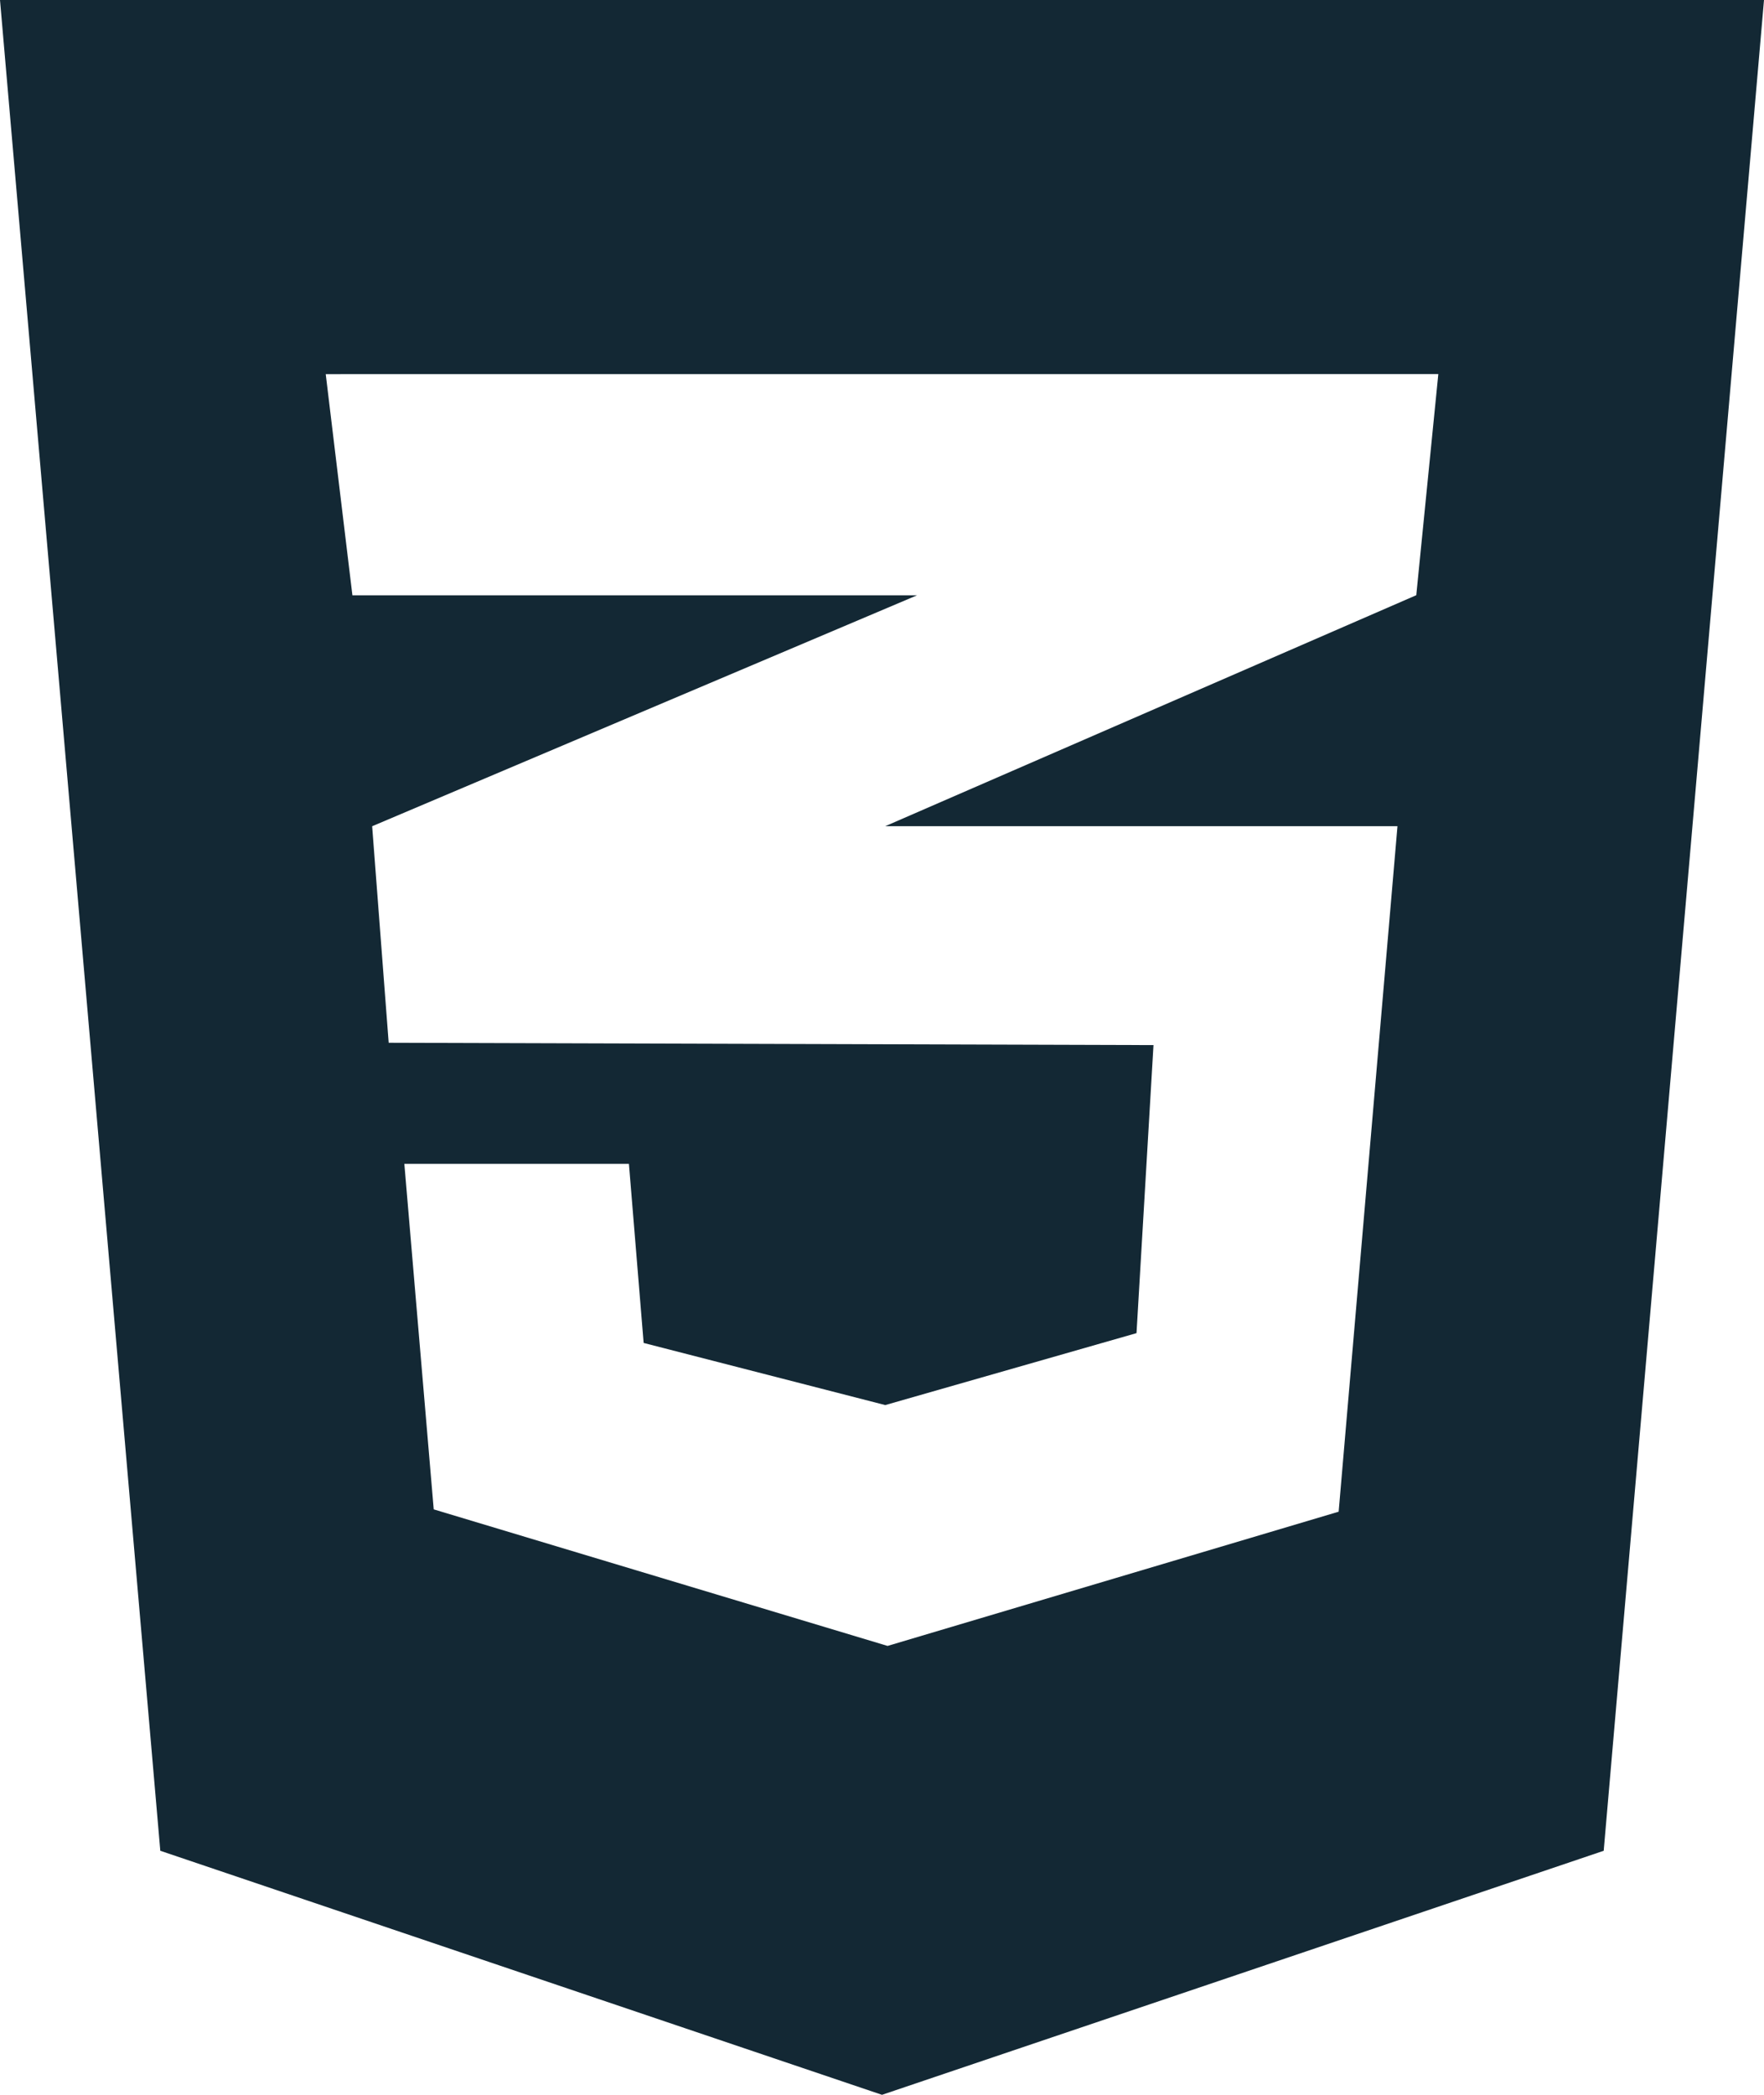 <svg width="32" height="38" viewBox="0 0 32 38" fill="none" xmlns="http://www.w3.org/2000/svg">
<path d="M0 0L2.908 33.573L16 38L29.092 33.573L32 0H0ZM26.092 6.786L25.692 10.797L16.059 14.987H25.351L24.284 27.422L16.101 29.857L7.868 27.38L7.335 21.112H11.409L11.676 24.361L16.059 25.488L20.617 24.183L20.925 18.958L7.051 18.916L6.751 14.988L16.635 10.799H6.393L5.909 6.787L26.092 6.786Z" fill="#132834"/>
</svg>
